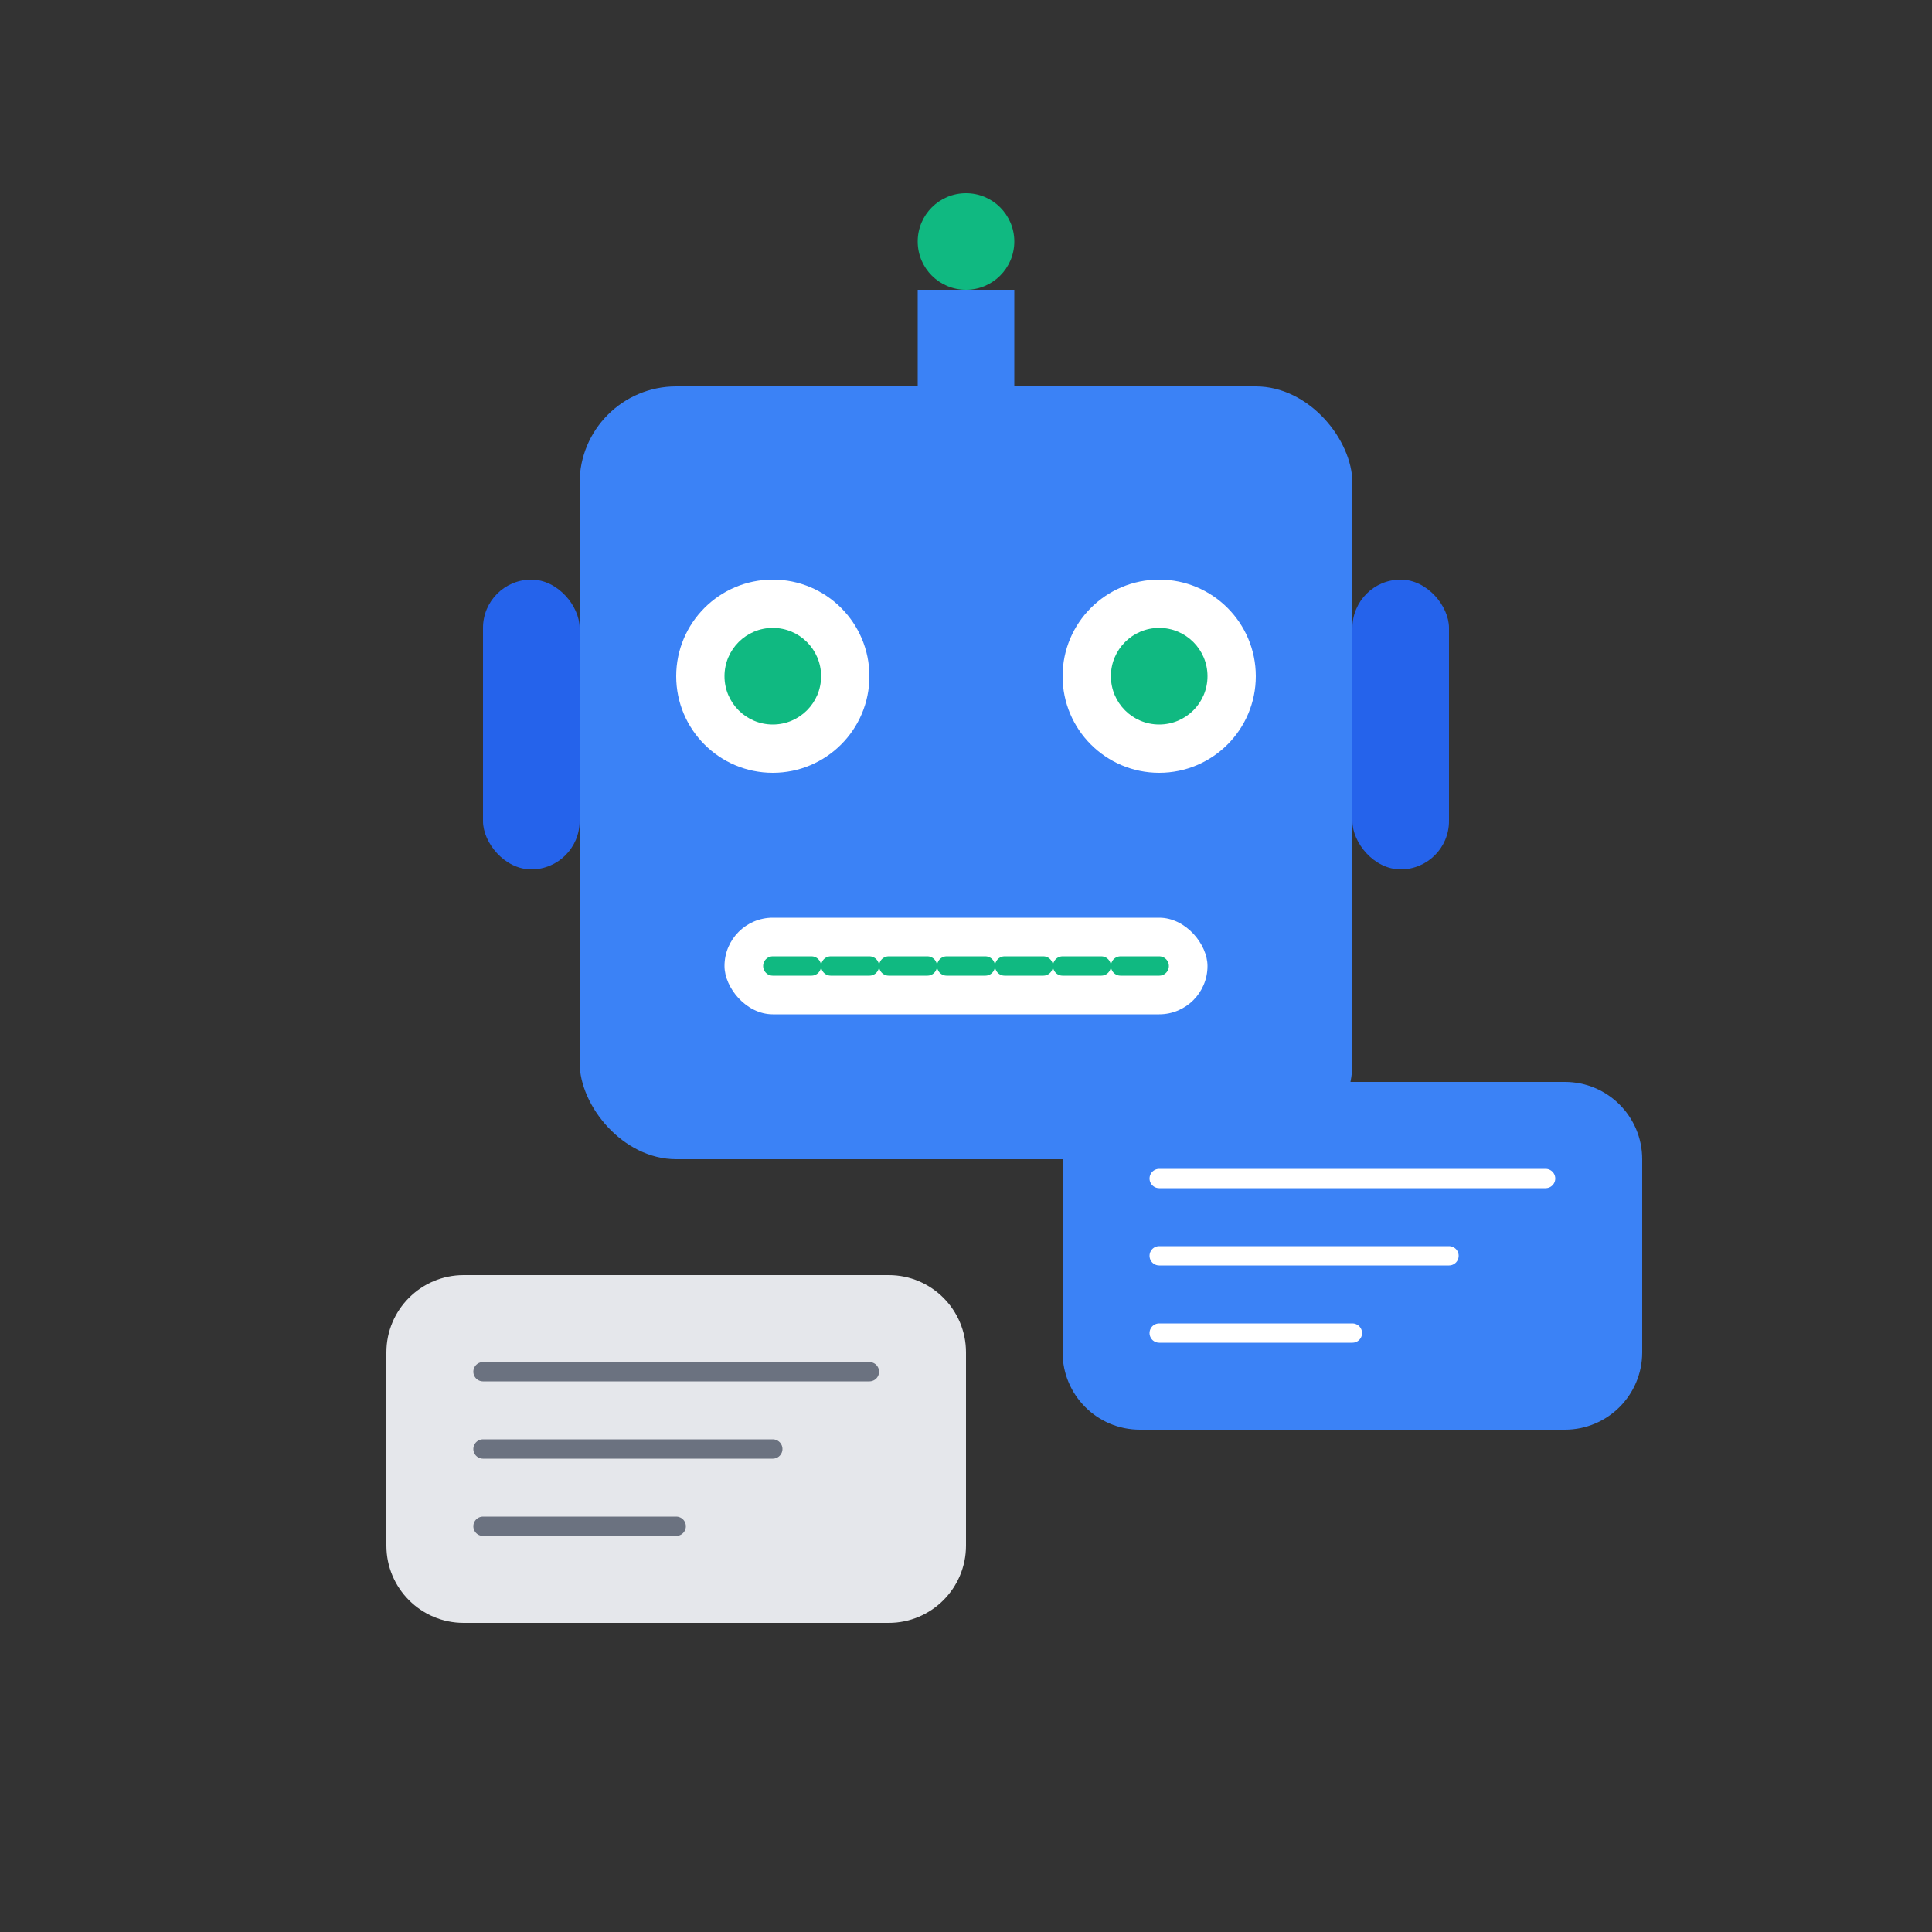 <svg xmlns="http://www.w3.org/2000/svg" width="200" height="200" viewBox="0 0 200 200" fill="none">
  <rect x="0" y="0" width="200" height="200" fill="#333333" stroke="none"/>
  <!-- Robot Head -->
  <rect x="60" y="40" width="80" height="80" rx="10" fill="#3B82F6"/>
  
  <!-- Robot Eyes -->
  <circle cx="80" cy="70" r="10" fill="white"/>
  <circle cx="120" cy="70" r="10" fill="white"/>
  <circle cx="80" cy="70" r="5" fill="#10B981"/>
  <circle cx="120" cy="70" r="5" fill="#10B981"/>
  
  <!-- Robot Mouth -->
  <rect x="75" y="95" width="50" height="10" rx="5" fill="white"/>
  <line x1="80" y1="100" x2="120" y2="100" stroke="#10B981" stroke-width="2" stroke-linecap="round" stroke-dasharray="4 2"/>
  
  <!-- Robot Antenna -->
  <rect x="95" y="30" width="10" height="10" fill="#3B82F6"/>
  <circle cx="100" cy="25" r="5" fill="#10B981"/>
  
  <!-- Robot Ears -->
  <rect x="50" y="60" width="10" height="30" rx="5" fill="#2563EB"/>
  <rect x="140" y="60" width="10" height="30" rx="5" fill="#2563EB"/>
  
  <!-- Chat Bubbles -->
  <path d="M40 140C40 135.582 43.582 132 48 132H92C96.418 132 100 135.582 100 140V160C100 164.418 96.418 168 92 168H48C43.582 168 40 164.418 40 160V140Z" fill="#E5E7EB"/>
  <path d="M110 120C110 115.582 113.582 112 118 112H162C166.418 112 170 115.582 170 120V140C170 144.418 166.418 148 162 148H118C113.582 148 110 144.418 110 140V120Z" fill="#3B82F6"/>
  
  <!-- Chat Lines -->
  <line x1="50" y1="142" x2="90" y2="142" stroke="#6B7280" stroke-width="2" stroke-linecap="round"/>
  <line x1="50" y1="150" x2="80" y2="150" stroke="#6B7280" stroke-width="2" stroke-linecap="round"/>
  <line x1="50" y1="158" x2="70" y2="158" stroke="#6B7280" stroke-width="2" stroke-linecap="round"/>
  
  <line x1="120" y1="122" x2="160" y2="122" stroke="white" stroke-width="2" stroke-linecap="round"/>
  <line x1="120" y1="130" x2="150" y2="130" stroke="white" stroke-width="2" stroke-linecap="round"/>
  <line x1="120" y1="138" x2="140" y2="138" stroke="white" stroke-width="2" stroke-linecap="round"/>
</svg>